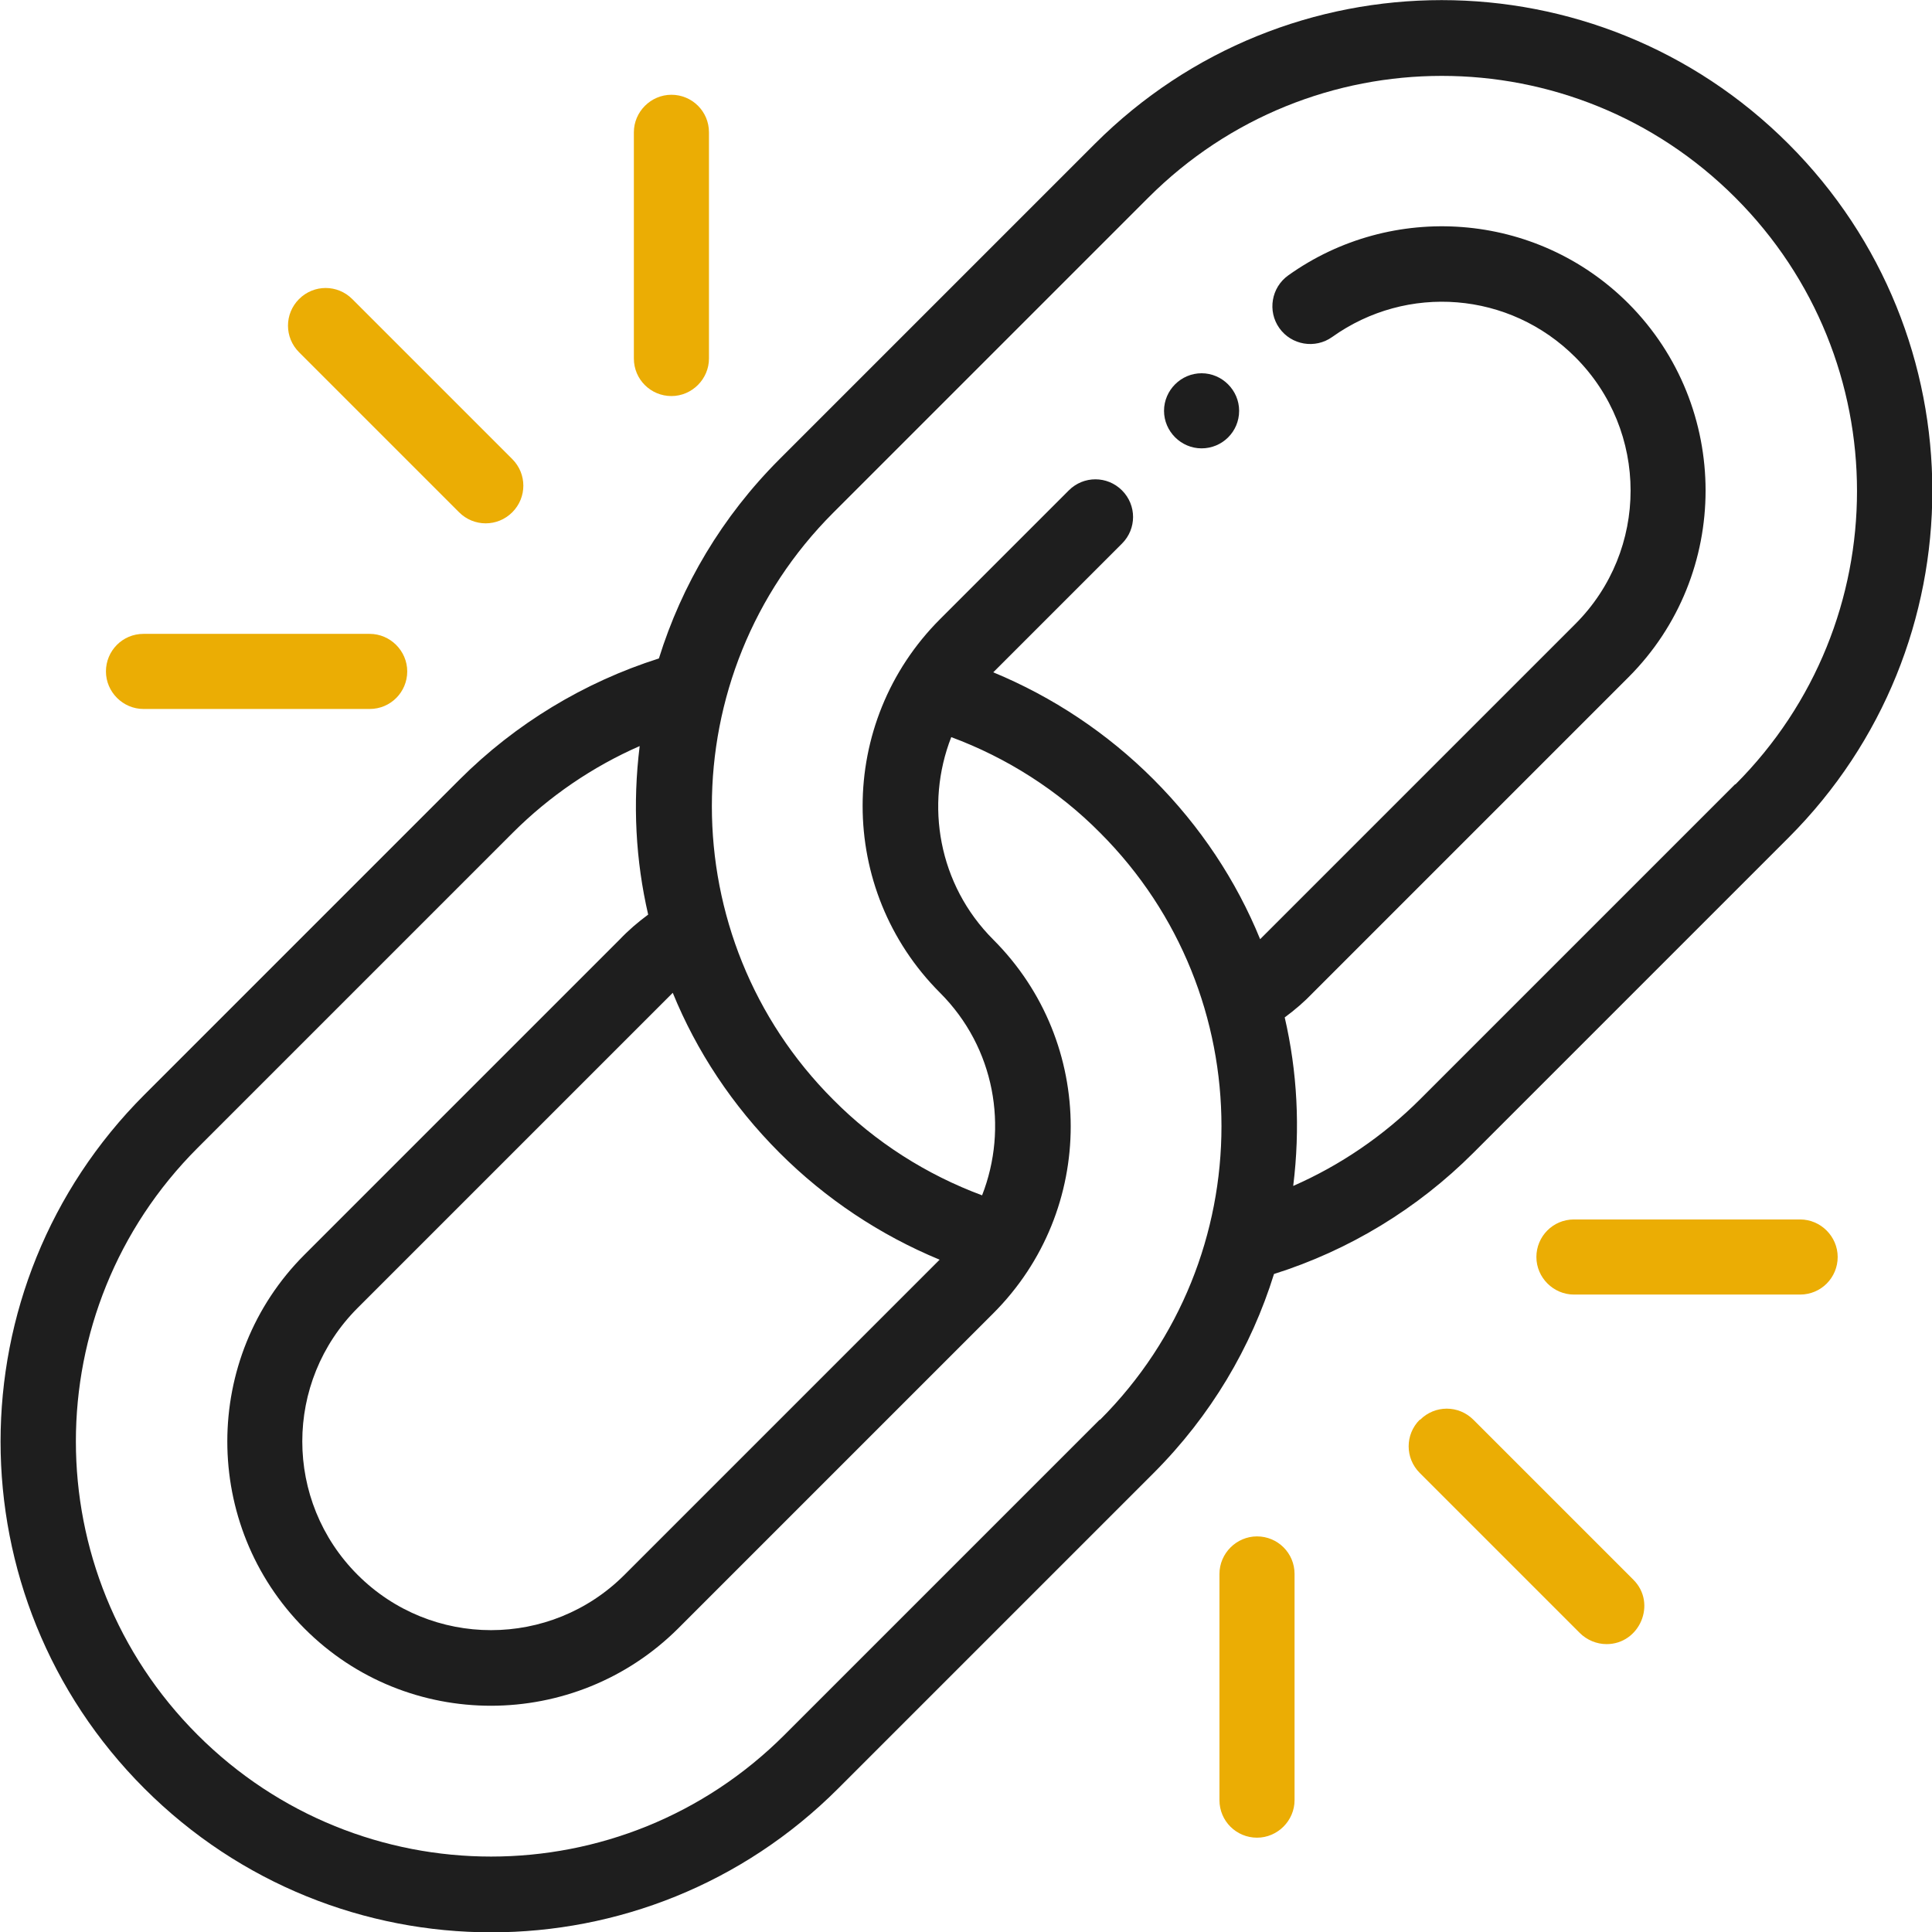 <?xml version="1.0" encoding="UTF-8"?>
<svg id="Camada_1" data-name="Camada 1" xmlns="http://www.w3.org/2000/svg" viewBox="0 0 43.22 43.22">
  <defs>
    <style>
      .cls-1 {
        fill: #1e1e1e;
      }

      .cls-2 {
        fill: #ebad04;
      }
    </style>
  </defs>
  <path class="cls-1" d="m24.49,3.22l-7.05,7.05c-1.29,1.29-2.19,2.82-2.7,4.46-1.67.53-3.21,1.46-4.46,2.71l-7.05,7.05c-4.29,4.29-4.29,11.23,0,15.52,4.29,4.29,11.23,4.29,15.52,0l7.05-7.05c1.29-1.29,2.19-2.82,2.7-4.46,1.68-.53,3.21-1.46,4.46-2.71l7.05-7.05c4.29-4.29,4.29-11.23,0-15.52-4.29-4.29-11.23-4.29-15.52,0Zm-9.44,18.99c.53,1.3,1.33,2.52,2.39,3.58,1.03,1.03,2.25,1.84,3.58,2.39l-7.05,7.05c-1.65,1.65-4.32,1.65-5.97,0-1.65-1.65-1.65-4.32,0-5.97l7.05-7.05s0,0,0,0Zm9.55,9.55l-7.05,7.05c-3.63,3.63-9.5,3.63-13.13,0-3.63-3.63-3.63-9.5,0-13.13l7.05-7.05c.82-.82,1.79-1.48,2.84-1.94-.16,1.29-.09,2.56.19,3.77-.23.17-.44.35-.64.56l-7.05,7.05c-2.3,2.3-2.3,6.05,0,8.36s6.05,2.3,8.36,0l7.05-7.05c2.31-2.31,2.31-6.05,0-8.36-1.23-1.23-1.53-3.02-.94-4.53,1.24.46,2.39,1.19,3.33,2.14,3.62,3.62,3.62,9.51,0,13.13Zm14.22-14.22l-7.05,7.05c-.82.82-1.79,1.48-2.84,1.94.16-1.29.09-2.56-.19-3.77.23-.17.44-.35.64-.56l7.05-7.05c2.3-2.3,2.3-6.05,0-8.36-2.07-2.07-5.3-2.28-7.61-.63-.38.27-.47.8-.2,1.18s.8.47,1.18.2c1.68-1.2,3.97-1.02,5.44.45,1.65,1.65,1.65,4.32,0,5.97l-7.05,7.05h0c-.53-1.3-1.33-2.52-2.39-3.58-1.03-1.03-2.25-1.84-3.58-2.39l2.88-2.88c.33-.33.33-.86,0-1.19-.33-.33-.86-.33-1.19,0l-2.88,2.88c-2.31,2.31-2.31,6.05,0,8.36,1.23,1.23,1.53,3.02.94,4.53-1.24-.46-2.39-1.19-3.33-2.14-3.62-3.62-3.62-9.51,0-13.13l7.05-7.05c3.63-3.63,9.5-3.63,13.13,0,3.63,3.63,3.63,9.5,0,13.13Z"/>
  <path class="cls-1" d="m27.72,9.19c0,.47-.38.84-.84.84s-.84-.38-.84-.84.38-.84.84-.84.84.38.84.84Z"/>
  <path class="cls-2" d="m11.46,11.46c.33-.33.33-.86,0-1.19l-3.58-3.58c-.33-.33-.86-.33-1.19,0-.33.33-.33.86,0,1.19l3.58,3.58c.33.33.86.33,1.19,0Z"/>
  <path class="cls-2" d="m3.21,14.18c-.47,0-.84.38-.84.84s.38.84.84.84h5.06c.47,0,.84-.38.84-.84s-.38-.84-.84-.84H3.21Z"/>
  <path class="cls-2" d="m14.18,2.96v5.06c0,.47.38.84.84.84s.84-.38.84-.84V2.96c0-.47-.38-.84-.84-.84s-.84.38-.84.84Z"/>
  <path class="cls-2" d="m31.76,31.76c-.33.33-.33.86,0,1.19l3.58,3.58c.16.16.38.25.6.25.74,0,1.13-.91.6-1.44l-3.58-3.58c-.33-.33-.86-.33-1.19,0Z"/>
  <path class="cls-2" d="m28.96,40.27v-5.06c0-.47-.38-.84-.84-.84s-.84.38-.84.84v5.06c0,.47.38.84.84.84s.84-.38.84-.84Z"/>
  <path class="cls-2" d="m40.27,28.96c.47,0,.84-.38.84-.84s-.38-.84-.84-.84h-5.06c-.47,0-.84.38-.84.84s.38.84.84.84h5.06Z"/>
</svg>